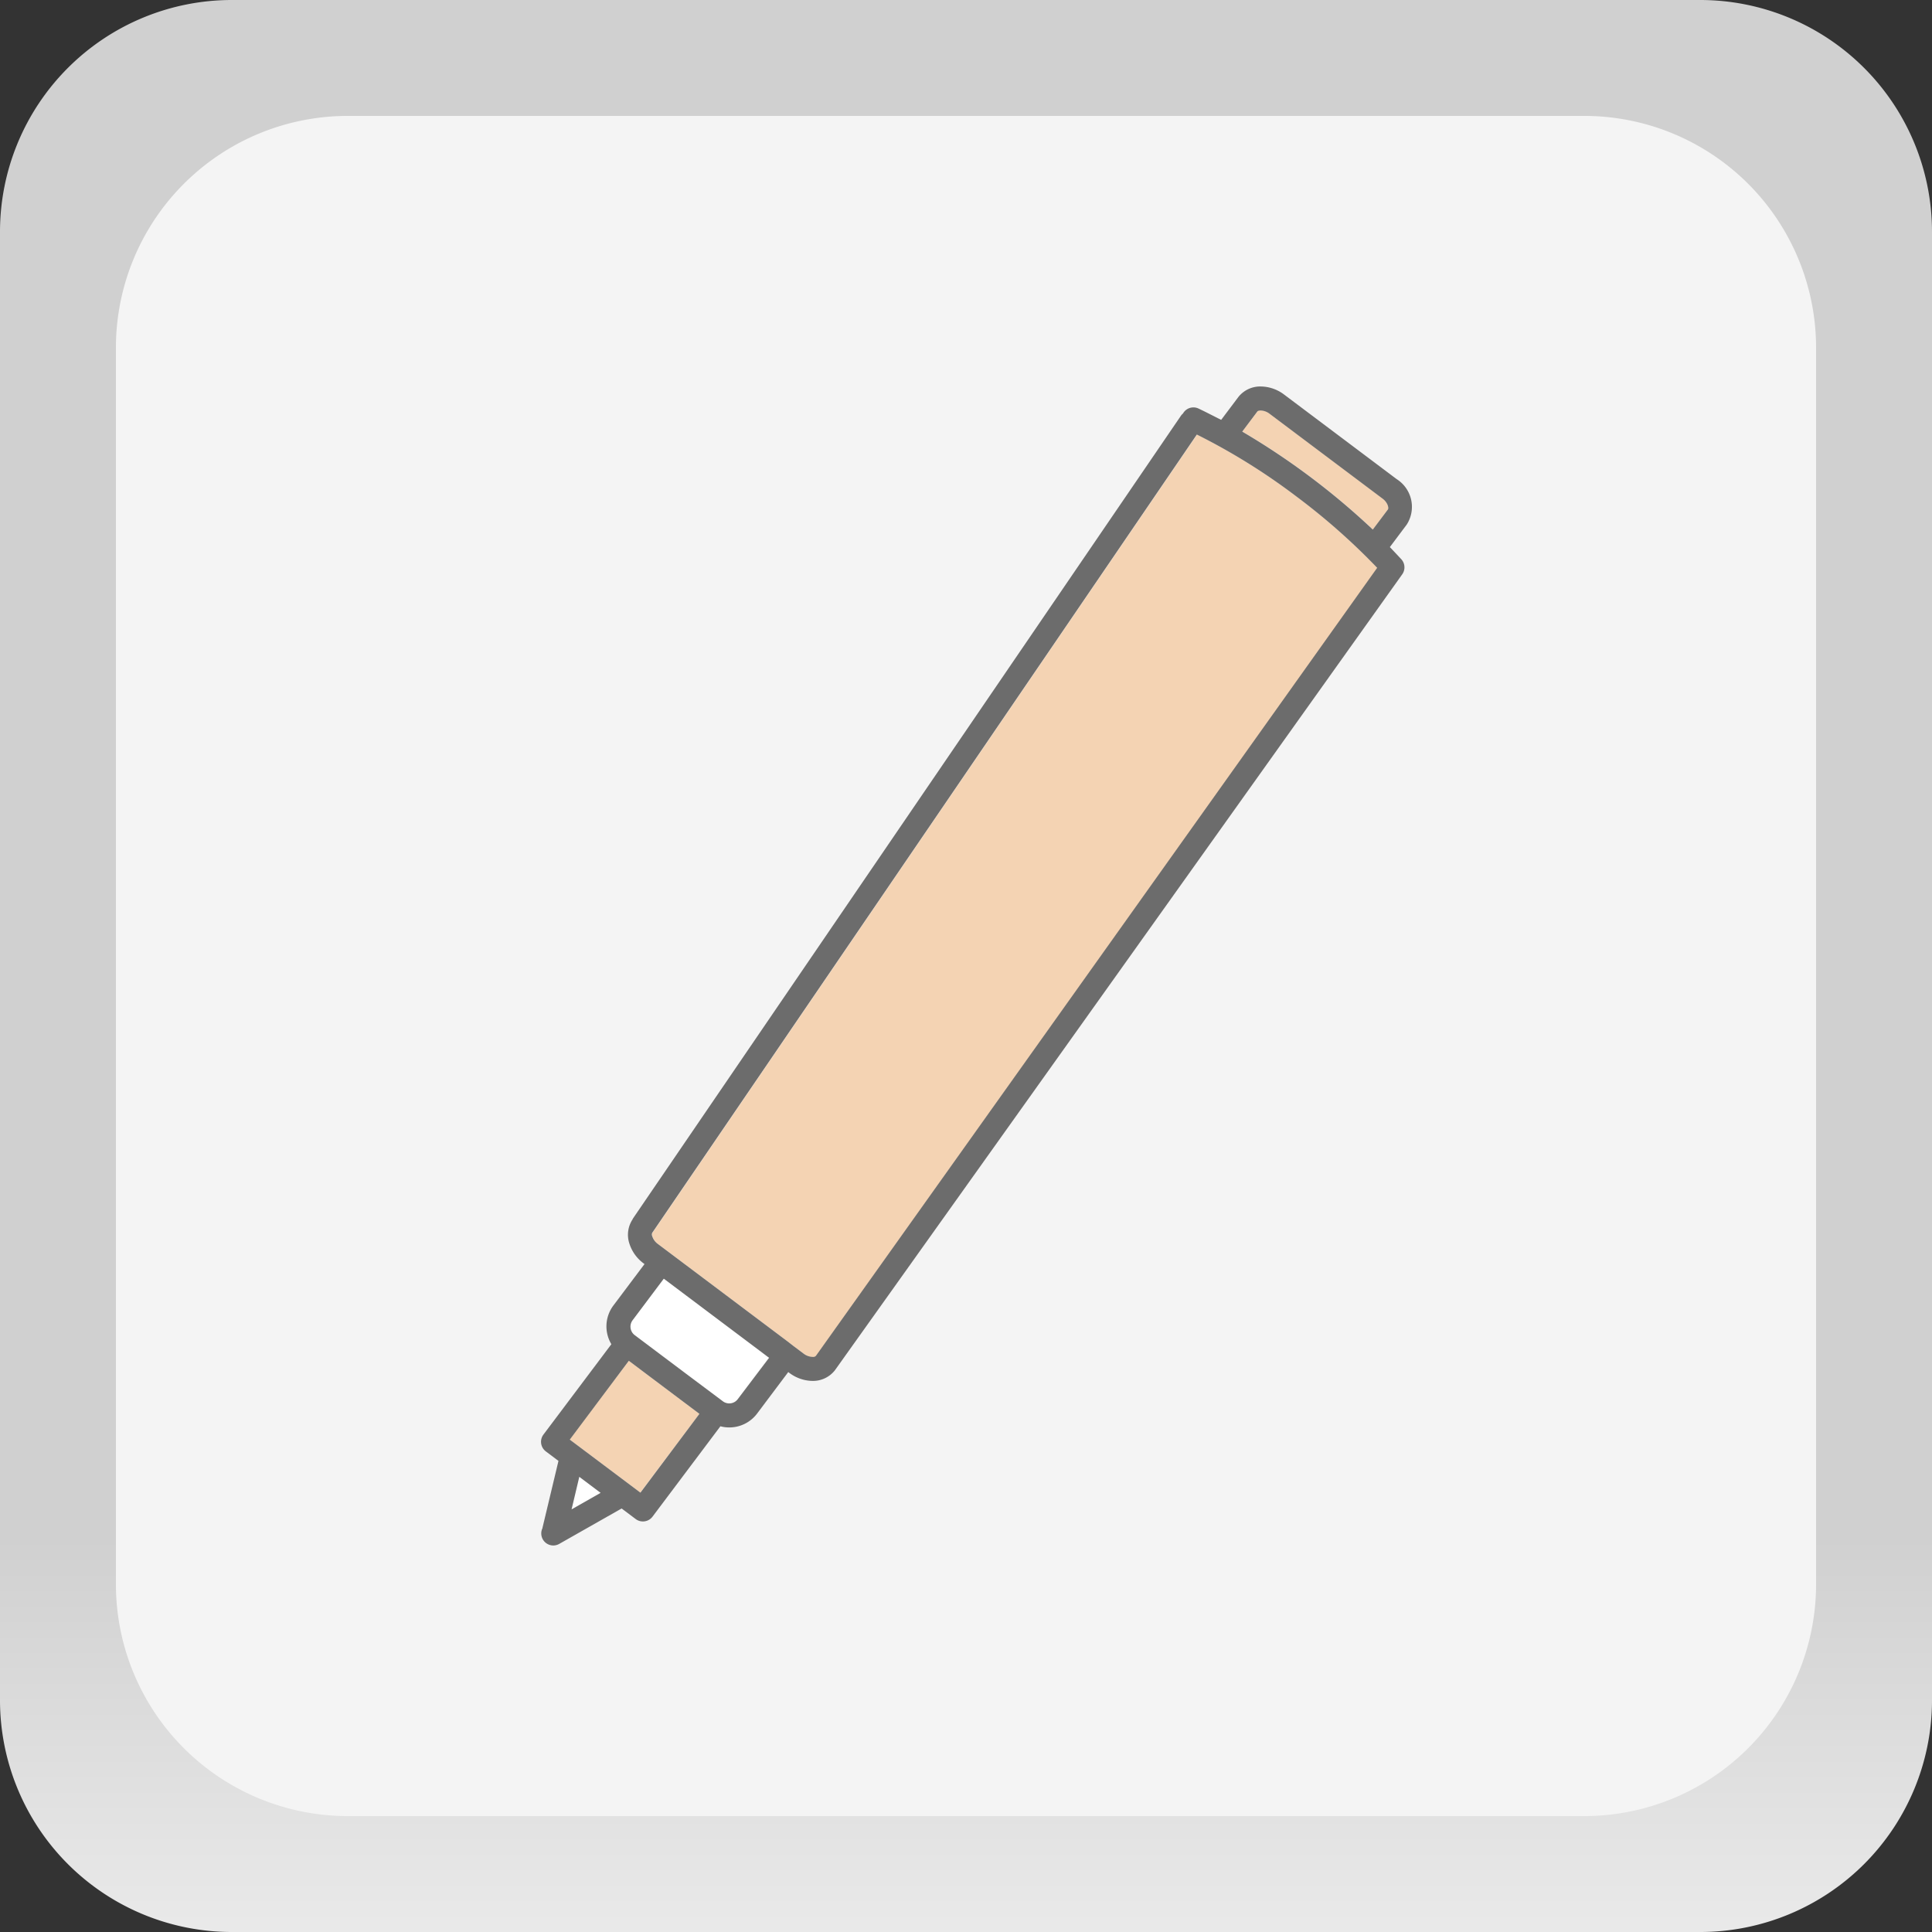 <svg id="Group_525" data-name="Group 525" xmlns="http://www.w3.org/2000/svg" xmlns:xlink="http://www.w3.org/1999/xlink" width="50" height="50" viewBox="0 0 50 50">
  <rect x="0" y="0" width="50" height="50" fill="#333333" stroke="none"/>
  <defs>
    <linearGradient id="linear-gradient" x1="0.5" y1="1" x2="0.5" gradientUnits="objectBoundingBox">
      <stop offset="0" stop-color="#eaeaea"/>
      <stop offset="0.207" stop-color="#d0d0d0"/>
      <stop offset="0.355" stop-color="#d0d0d0"/>
      <stop offset="1" stop-color="#d0d0d0"/>
    </linearGradient>
  </defs>
  <path id="Path_2138" data-name="Path 2138" d="M6,0H44a6,6,0,0,1,6,6V44a6,6,0,0,1-6,6H6a6,6,0,0,1-6-6V6A6,6,0,0,1,6,0Z" fill="url(#linear-gradient)"/>
  <path id="Path_684" data-name="Path 684" d="M6,0H38a6,6,0,0,1,6,6V38a6,6,0,0,1-6,6H6a6,6,0,0,1-6-6V6A6,6,0,0,1,6,0Z" transform="translate(3 3)" fill="#f4f4f4"/>
  <g id="Group_385" data-name="Group 385" transform="translate(-2 -2)">
    <g id="Group_171" data-name="Group 171" transform="translate(-211.726 -76)">
      <path id="Path_646" data-name="Path 646" d="M230.9,111.087l-.807,1.075a.276.276,0,0,0,.055.387l1.348,1.013.935.7a.275.275,0,0,0,.2.051.272.272,0,0,0,.183-.107l.807-1.074-.255-.192Z" fill="#fff"/>
      <path id="Path_647" data-name="Path 647" d="M230,113.217l-1.531,2.037,1.828,1.373,1.531-2.037-.914-.687Z" fill="#f4d3b3"/>
      <path id="Path_648" data-name="Path 648" d="M247.278,90.848a16.337,16.337,0,0,0-2.573-1.6L230.616,109.9l-.005,0,0,.006a.112.112,0,0,0,0,.092.4.4,0,0,0,.147.2l3.367,2.53.128.1h0l.273.205a.4.4,0,0,0,.231.086.1.1,0,0,0,.09-.027h0l14.53-20.39A16.957,16.957,0,0,0,247.278,90.848Z" fill="#f4d3b3"/>
      <path id="Path_649" data-name="Path 649" d="M249.5,90.895l-2.912-2.187a.4.4,0,0,0-.231-.086c-.049,0-.077.01-.089.027l-.39.519a18.817,18.817,0,0,1,3.379,2.535l.388-.516C249.674,91.147,249.641,91,249.5,90.895Z" fill="#f4d3b3"/>
      <path id="Path_650" data-name="Path 650" d="M228.518,117.061l.753-.428-.552-.415Z" fill="#fff"/>
      <path id="Path_651" data-name="Path 651" d="M249.872,90.4l-2.911-2.187a1.02,1.02,0,0,0-.606-.211h0a.721.721,0,0,0-.583.276l-.442.588c-.2-.1-.4-.205-.589-.294a.31.31,0,0,0-.4.13.293.293,0,0,0-.053.058L230.1,109.545l0,.008a.723.723,0,0,0-.09.617,1.023,1.023,0,0,0,.372.526l.024.018-.807,1.074h0a.9.9,0,0,0-.051,1l-1.758,2.339a.311.311,0,0,0,.062.435l.327.246-.413,1.729v.01a.312.312,0,0,0,.278.45.312.312,0,0,0,.153-.04l1.614-.916.005,0,.362.272a.311.311,0,0,0,.435-.062l1.757-2.339a.876.876,0,0,0,.228.03.932.932,0,0,0,.129-.009.9.9,0,0,0,.592-.349l.807-1.075.024.018a1.02,1.02,0,0,0,.6.211h0a.721.721,0,0,0,.583-.275l0,0,0,0,14.683-20.6a.312.312,0,0,0-.028-.394h0v0c-.094-.1-.193-.207-.293-.31l.438-.584A.85.85,0,0,0,249.872,90.4Zm-21.354,26.663.2-.843.552.415Zm1.782-.433-1.828-1.373L230,113.217l.914.687.913.686Zm2.519-2.419a.272.272,0,0,1-.183.107.275.275,0,0,1-.2-.051l-.935-.7-1.348-1.013a.276.276,0,0,1-.055-.387l.807-1.075,2.47,1.856.255.192Zm2.023-1.122h0a.1.1,0,0,1-.09.027.4.4,0,0,1-.231-.086l-.273-.205h0l-.128-.1-3.367-2.53a.4.4,0,0,1-.147-.2.112.112,0,0,1,0-.092l0-.006.005,0,14.089-20.651a16.337,16.337,0,0,1,2.573,1.6,16.957,16.957,0,0,1,2.094,1.849Zm14.8-21.9-.388.516a18.817,18.817,0,0,0-3.379-2.535l.39-.519c.012-.017.04-.026.089-.027a.4.4,0,0,1,.231.086l2.912,2.187C249.641,91,249.674,91.147,249.644,91.187Z" fill="#6c6c6c"/>
    </g>
  </g>
</svg>
